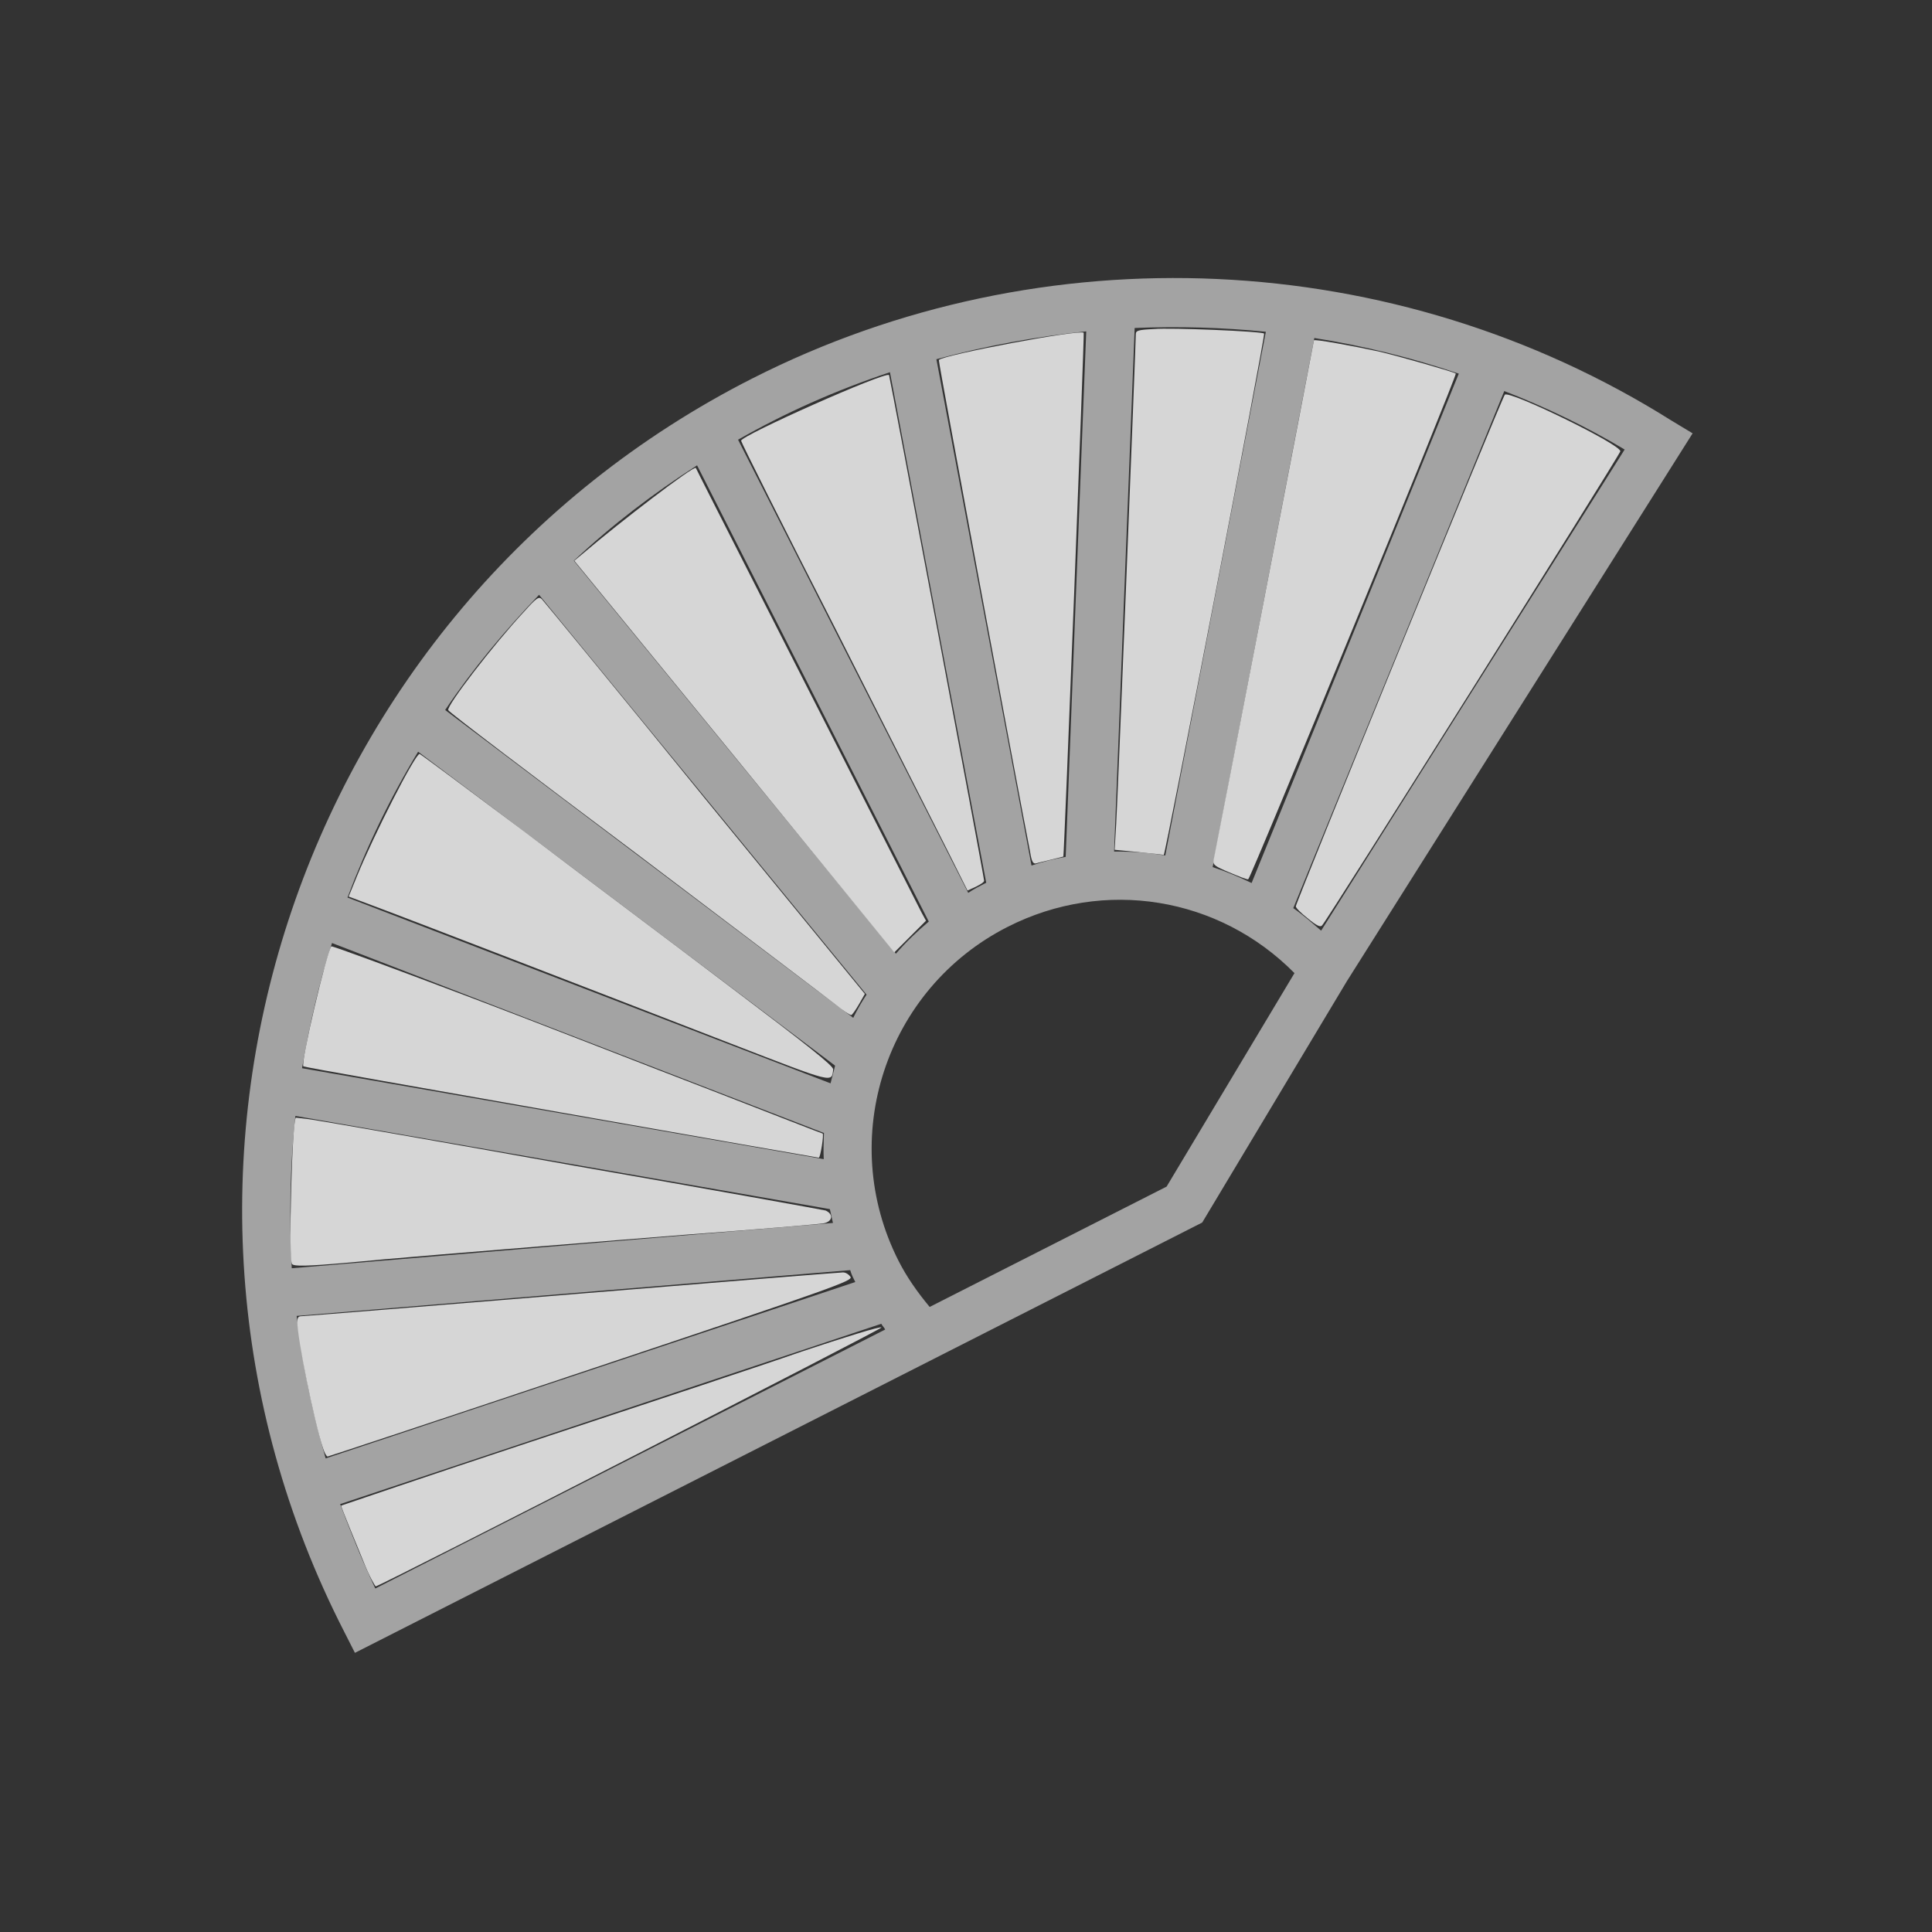 <?xml version="1.0" encoding="utf-8"?>
<!-- Generator: Adobe Illustrator 27.9.0, SVG Export Plug-In . SVG Version: 6.00 Build 0)  -->
<svg version="1.1" id="Layer_1" xmlns:svg="http://www.w3.org/2000/svg"
	 xmlns="http://www.w3.org/2000/svg" xmlns:xlink="http://www.w3.org/1999/xlink" x="0px" y="0px" viewBox="0 0 256 256"
	 style="enable-background:new 0 0 256 256;" xml:space="preserve">
<rect x="0" y="0" width="256" height="256" fill="#333333" stroke="none"/>
<style type="text/css">
	.st0{opacity:0.55;}
	.st1{fill:#FFFFFF;}
	.st2{fill:#D6D6D6;}
</style>
<g transform="matrix(-1.016,0.516,0.516,1.016,233.186,-115.042)" class="st0">
	<path class="st1" d="M170.1,76.2c-37.9,0-73.6,20.2-93.1,52.8l-1.5,2.4l64.7,38.6l27.7,17.4l110.5,0v-2.8
		C278.6,124.8,229.9,76.2,170.1,76.2z M272.9,181.8l-66.5,0c0-0.3,0.1-0.5,0.1-0.8l65.6-9.8C272.5,174.8,272.8,178.4,272.9,181.8
		L272.9,181.8z M141.9,159.6c-0.7,1.3-1.2,2.6-1.7,3.8l-56.8-33.9c2.7-4.3,5.9-8.5,9.4-12.4L141.9,159.6L141.9,159.6z M172.5,146.5
		c15.9,0,28.9,12.9,28.9,28.9c0,2.1-0.3,4.2-0.8,6.4h-30.9l-24.5-15.4C149,154.5,159.9,146.5,172.5,146.5L172.5,146.5z M96.6,112.9
		c4-4.1,8.4-7.9,13.1-11.3l38.4,49.5c-1.2,1.2-2.2,2.4-3.2,3.7L96.6,112.9L96.6,112.9z M152.4,147.4l-38-49
		c4.2-2.7,8.8-5.2,13.4-7.3l29.7,53.2C155.7,145.2,154,146.2,152.4,147.4L152.4,147.4z M162.8,142.3L133,88.9c5.5-2.1,11.2-3.8,17-5
		l16.8,57.5C165.4,141.6,164.1,141.9,162.8,142.3L162.8,142.3z M174.8,140.9c-0.8-0.1-1.5-0.1-2.3-0.1h-0.1l-16.9-58
		c6.7-1,13.1-1.3,19.3-1L174.8,140.9L174.8,140.9z M199.1,153.4c-0.5-0.6-1-1.1-1.4-1.6l26.7-54.5c5.3,3.3,10.3,7.1,15,11.4
		L199.1,153.4L199.1,153.4z M203.8,160.9c-0.4-0.9-0.9-1.8-1.4-2.7l41-45.6c3.5,3.5,6.7,7.4,9.7,11.4L203.8,160.9L203.8,160.9z
		 M205.8,166.4l50.5-37.8c3.2,4.9,6,10.2,8.4,15.6L206.2,168C206.1,167.5,205.9,166.9,205.8,166.4L205.8,166.4z M206.9,173.8
		l59.8-24.4c1.9,5.2,3.4,10.7,4.5,16.3l-64.2,9.6C207,174.8,207,174.3,206.9,173.8L206.9,173.8z M190.7,146.1l12.9-58.7
		c5.4,1.9,10.8,4.2,15.8,7l-26.1,53.4C192.5,147.2,191.6,146.6,190.7,146.1L190.7,146.1z M180.4,141.8l0-59.5c6,0.6,12,1.7,17.8,3.4
		l-12.7,57.7C183.8,142.7,182.1,142.2,180.4,141.8L180.4,141.8z"/>
</g>
<path class="st2" d="M48.2,207c-1.2-2.9-3-7.3-3-7.5c0,0,11.4-3.9,25.3-8.5s30-9.9,35.7-11.9c5.7-1.9,10.5-3.4,10.6-3.2
	s-65.3,33.7-67,34.3C49.7,210.2,48.9,208.8,48.2,207L48.2,207z M42.8,191.9c-1.2-3.6-3.4-14.6-3.4-16.7c0-0.6,0.1-0.8,0.6-0.8
	c0.3,0,16.4-1.3,35.8-2.9c19.4-1.6,35.5-2.9,35.9-2.9s0.8,0.3,1,0.6c0.3,0.5-1.8,1.3-34.4,12.2C59.2,187.8,43.5,193,43.4,193
	C43.2,192.9,43,192.5,42.8,191.9L42.8,191.9z"/>
<path class="st2" d="M38.7,167.5c-0.5-0.5,0-19,0.5-19.4c0,0,1.1,0.1,2.4,0.3c1.3,0.2,16.9,2.9,34.7,6.1c17.8,3.1,32.7,5.8,33.1,5.9
	c1.1,0.5,0.9,1.5-0.3,1.7c-0.5,0.1-8.7,0.8-18.2,1.5c-31.4,2.5-39.6,3.2-44.7,3.7C40.5,167.8,39,167.8,38.7,167.5L38.7,167.5z
	 M74.3,147.4c-18.7-3.3-34-6-34.1-6.1c-0.4-0.4,3.1-15.2,3.7-15.9c0.1-0.1,8.2,2.9,18,6.6s24.3,9.4,32.4,12.5
	c8,3.1,14.6,5.7,14.7,5.7c0.2,0.1-0.3,3.2-0.5,3.2C108.4,153.4,93,150.7,74.3,147.4L74.3,147.4z"/>
<path class="st2" d="M96.9,138.3c-18.3-7.1-43.7-16.9-47.5-18.3l-3.2-1.2l1.1-2.7c2.2-5.4,7.7-16.2,8.3-16.2
	c0.1,0,6.4,4.7,13.9,10.3c7.5,5.7,19.8,14.9,27.3,20.6c10.2,7.7,13.6,10.4,13.6,10.9C110.2,143.5,110.6,143.6,96.9,138.3L96.9,138.3
	z M110.7,133.1c-1-0.8-12.9-9.8-26.5-20.1c-13.6-10.2-24.8-18.7-24.8-18.9c-0.3-0.5,6-8.7,10-13c1.7-1.9,2-2.1,2.4-1.7
	c0.2,0.2,10,12.1,21.6,26.4l21.2,25.9l-0.8,1.4c-0.4,0.7-0.9,1.4-1,1.4C112.6,134.5,111.7,133.9,110.7,133.1L110.7,133.1z
	 M97.3,100.2L76.1,74.3l1.2-1c4.8-4.1,14.6-11.6,14.9-11.3c0,0.1,15,29.5,29.9,58.9l0.6,1.1l-2.1,2.1l-2.1,2.1L97.3,100.2
	L97.3,100.2z"/>
<path class="st2" d="M125.7,113c-1.4-2.8-8.2-16.2-15-29.7c-6.9-13.5-12.5-24.7-12.5-24.9c0-0.7,19.1-9.2,19.6-8.7
	c0.1,0.1,12.6,66.5,12.6,67c0,0.2-0.5,0.5-1.1,0.8l-1.1,0.5L125.7,113L125.7,113z M136.5,112.9c-1.5-7.6-12.2-65.1-12.1-65.2
	c0.7-0.7,18.8-4.1,19.2-3.6c0.1,0.1-2.6,69.3-2.7,69.4c0,0-0.8,0.2-1.6,0.4c-0.8,0.2-1.7,0.4-2,0.5
	C136.9,114.5,136.7,114.2,136.5,112.9L136.5,112.9z M150.8,112.9l-3.1-0.3l0.2-3.4c0.2-3.1,2.6-63.7,2.6-64.9c0-0.5,0.3-0.6,2.4-0.7
	c2.2-0.2,14.3,0.3,14.6,0.6c0.2,0.2-13.1,69.2-13.3,69.1C154,113.2,152.5,113.1,150.8,112.9L150.8,112.9z"/>
<path class="st2" d="M162.9,115.6c-1.9-0.8-2.2-1-2.1-1.6c0.2-0.9,13.3-68.7,13.3-68.9c0-0.2,5,0.7,8.7,1.5
	c2.9,0.7,9.9,2.7,10.1,2.9c0.2,0.2-27.2,67-27.5,67C165.3,116.6,164.1,116.1,162.9,115.6L162.9,115.6z M173.3,121.7
	c-0.9-0.7-1.6-1.4-1.6-1.6c0-0.5,27.3-67.4,27.7-67.8c0.6-0.6,15.4,6.6,15.3,7.5c0,0.4-38.8,62.1-39.5,62.8
	C175,122.9,174.5,122.7,173.3,121.7z"/>
</svg>
